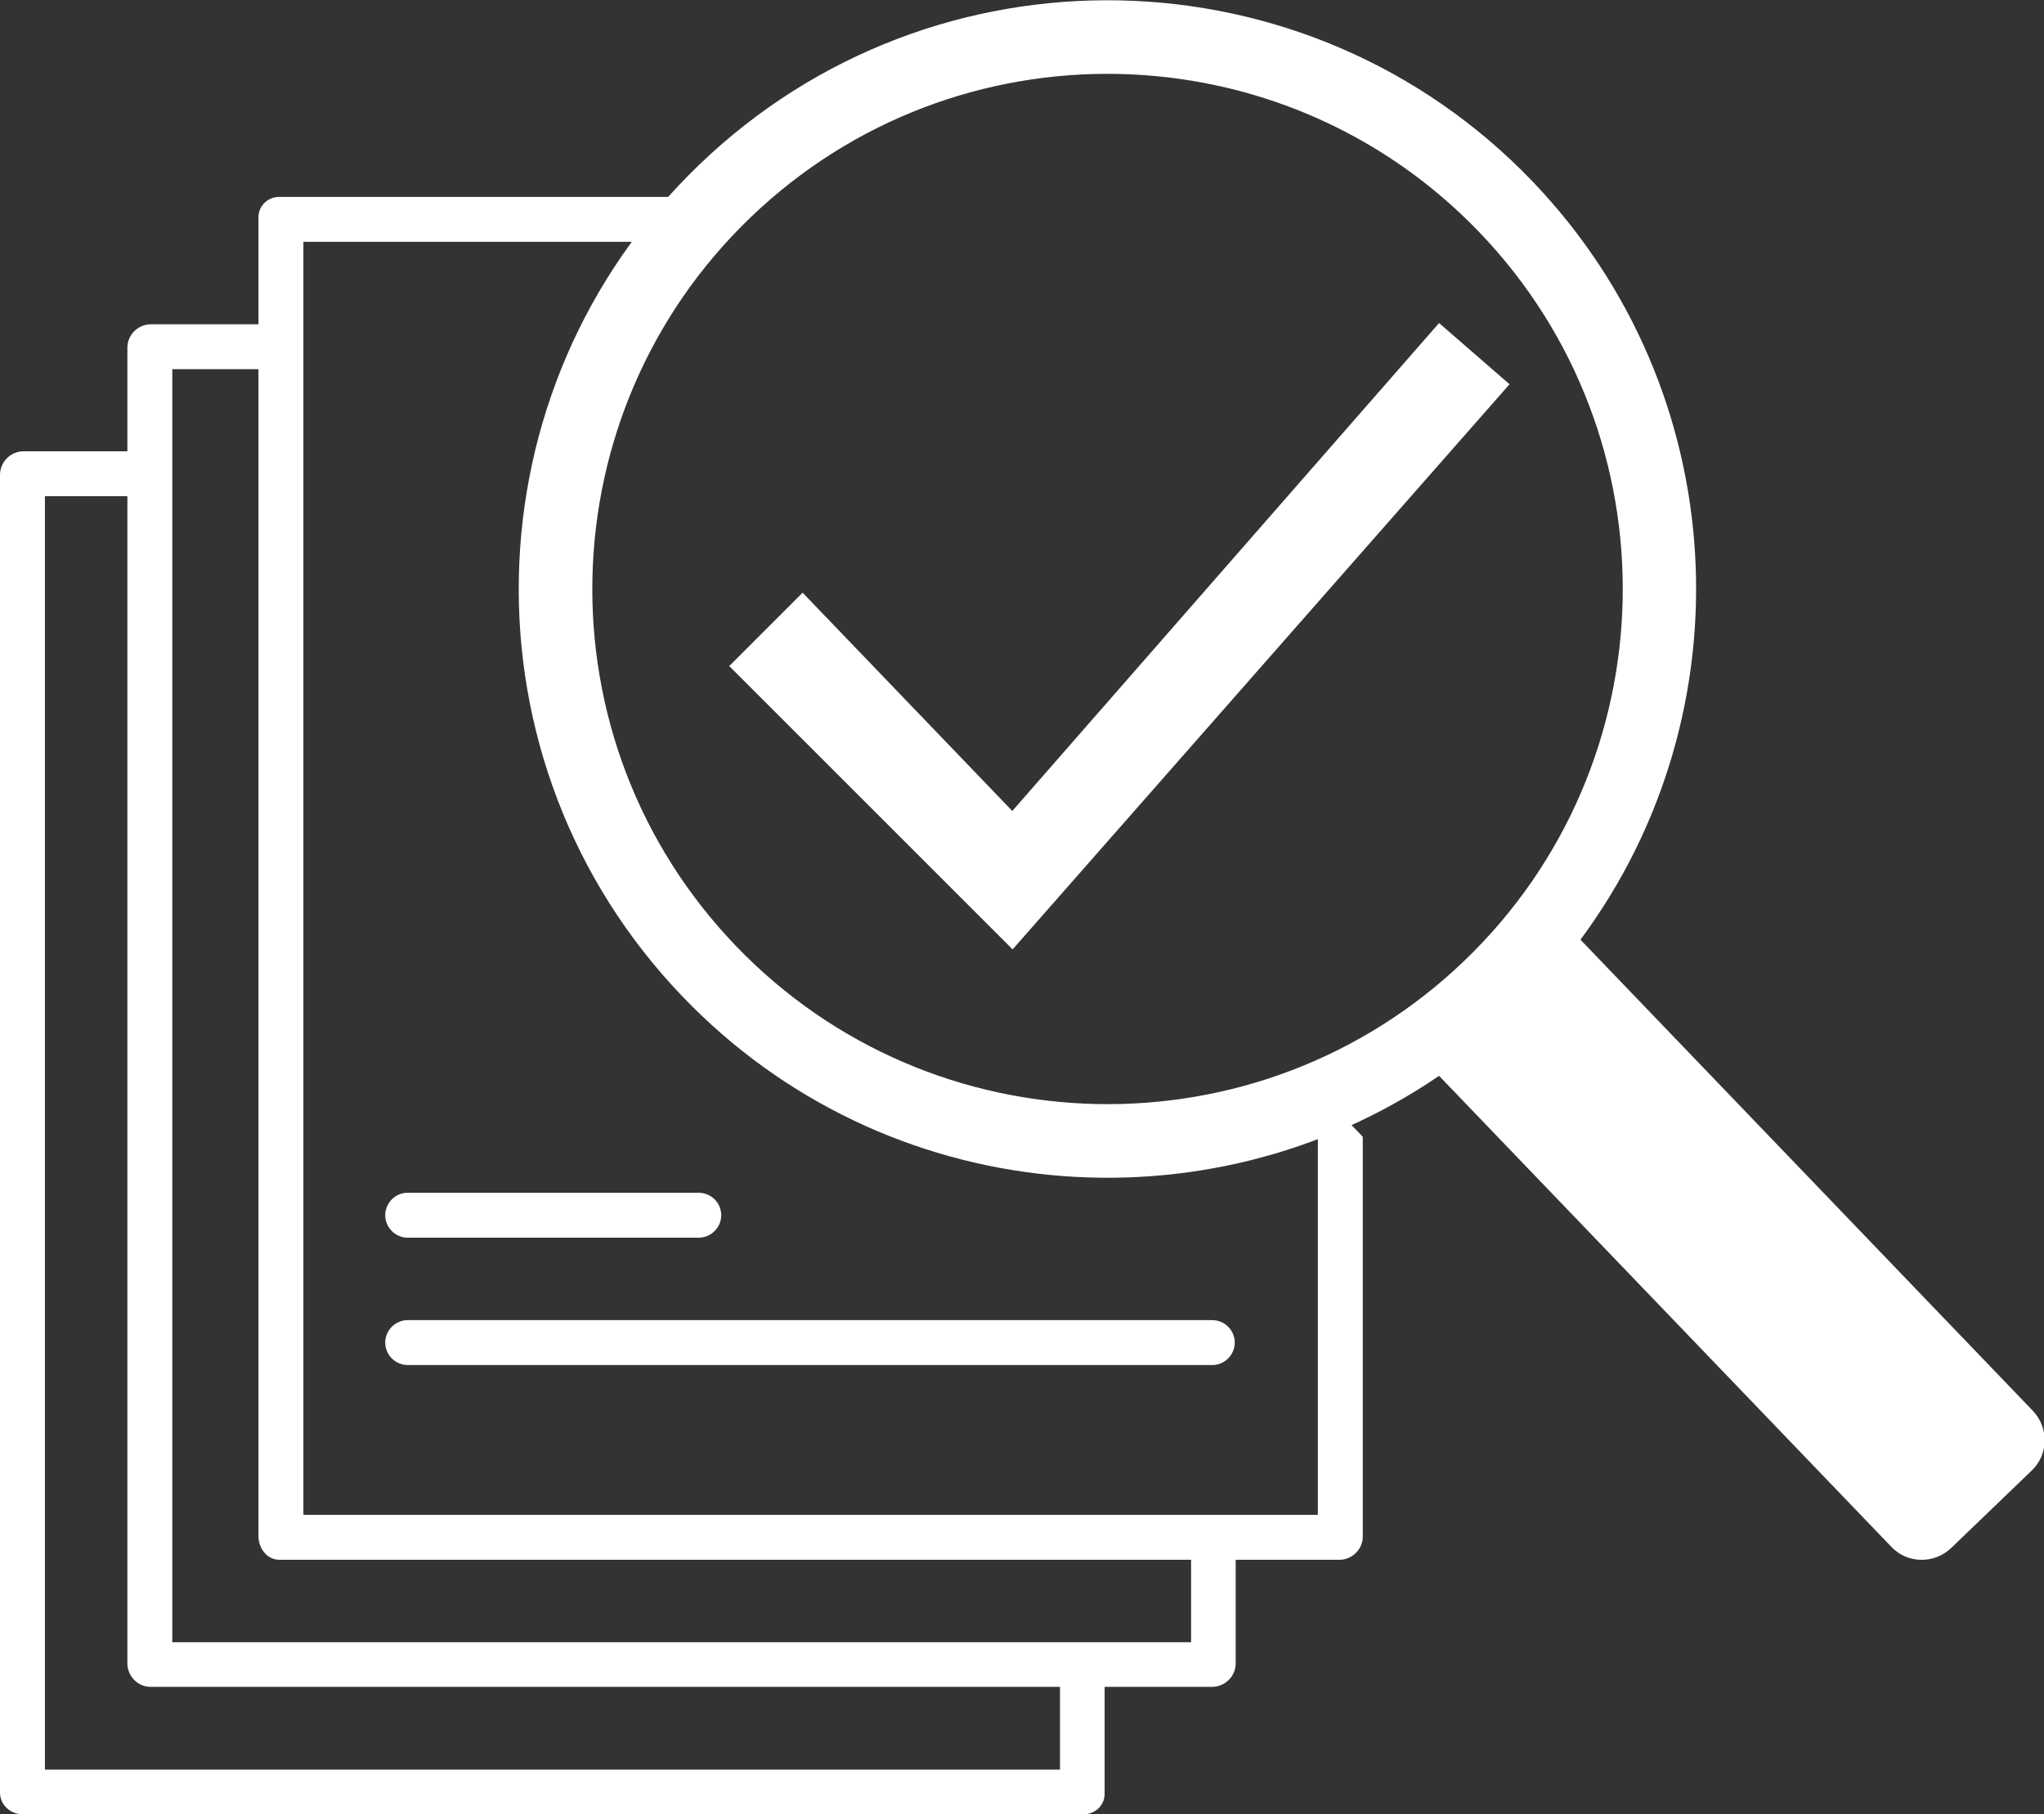 <?xml version="1.0" encoding="UTF-8"?><svg xmlns="http://www.w3.org/2000/svg" viewBox="0 0 66.43 58.97"><rect x="0" y="0" width="66.43" height="58.97" fill="#333333" stroke="none"/><defs><style>.d,.e{fill:#fff;}.e{fill-rule:evenodd;}</style></defs><g id="a"/><g id="b"><g id="c"><g><g><path class="d" d="M26.08,19.26l6.82,7.1,13.87-15.86,2.29,1.99-16.15,18.37-9.21-9.21,1.7-1.7,.68-.68Z"/><path class="e" d="M51.36,30.55c5.47-7.36,5-17.82-1.56-24.66-7.31-7.62-19.44-7.87-27.06-.55-7.62,7.31-7.87,19.44-.55,27.06,6.56,6.84,17,7.74,24.58,2.57l14.7,15.31c.52,.55,1.39,.56,1.94,.04l2.62-2.52c.55-.52,.56-1.39,.04-1.94l-14.7-15.31Zm-27.45,.19c-6.4-6.67-6.18-17.28,.49-23.68,6.67-6.4,17.28-6.18,23.68,.49,6.4,6.67,6.18,17.28-.49,23.68-6.67,6.4-17.28,6.18-23.68-.49Z"/></g><g><path class="d" d="M42.84,49.24H9.86V7.86h11.88c.67-.55,1.38-1.04,2.11-1.46H9.08c-.19,0-.36,.07-.49,.2-.13,.13-.2,.31-.19,.5v3.44h-3.49c-.41,0-.75,.32-.77,.73v3.4H.73C.32,14.69,0,15.03,0,15.44V58.27c0,.19,.08,.37,.22,.5,.14,.13,.32,.2,.51,.2H35.22c.19,0,.36-.07,.49-.2,.13-.13,.2-.31,.19-.5v-3.44h3.49c.41,0,.75-.32,.77-.73v-3.4h3.4c.41-.02,.74-.36,.73-.77v-12.98l-1.46-1.52v13.81Zm-8.4,8.28H1.46V16.13h2.68V54.1h0c.02,.41,.36,.74,.77,.73h29.54v2.68Zm4.26-4.14H5.6V12h2.8V49.93h0c0,.4,.28,.77,.68,.77h29.63v2.68Z"/><path class="d" d="M39.4,42.91H13.25c-.4,0-.73,.33-.73,.73s.33,.73,.73,.73h26.15c.4,0,.73-.33,.73-.73s-.33-.73-.73-.73Z"/><path class="d" d="M13.25,40.23h9.46c.4,0,.73-.33,.73-.73s-.33-.73-.73-.73H13.25c-.4,0-.73,.33-.73,.73s.33,.73,.73,.73Z"/></g></g></g></g></svg>